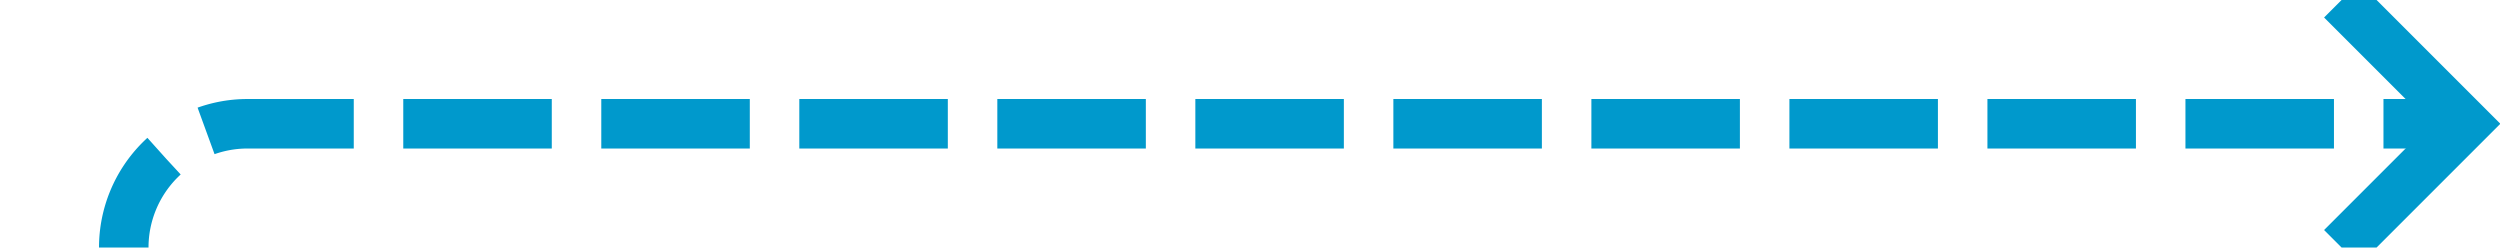 ﻿<?xml version="1.0" encoding="utf-8"?>
<svg version="1.1" xmlns:xlink="http://www.w3.org/1999/xlink" width="101px" height="10px" preserveAspectRatio="xMinYMid meet" viewBox="2261 390  101 8" xmlns="http://www.w3.org/2000/svg">
  <path d="M 1975 568  L 2261 568  A 5 5 0 0 0 2266 563 L 2266 399  A 5 5 0 0 1 2271 394 L 2360 394  " stroke-width="2" stroke-dasharray="6,2" stroke="#0099cc" fill="none" />
  <path d="M 2354.893 389.707  L 2359.186 394  L 2354.893 398.293  L 2356.307 399.707  L 2361.307 394.707  L 2362.014 394  L 2361.307 393.293  L 2356.307 388.293  L 2354.893 389.707  Z " fill-rule="nonzero" fill="#0099cc" stroke="none" />
</svg>